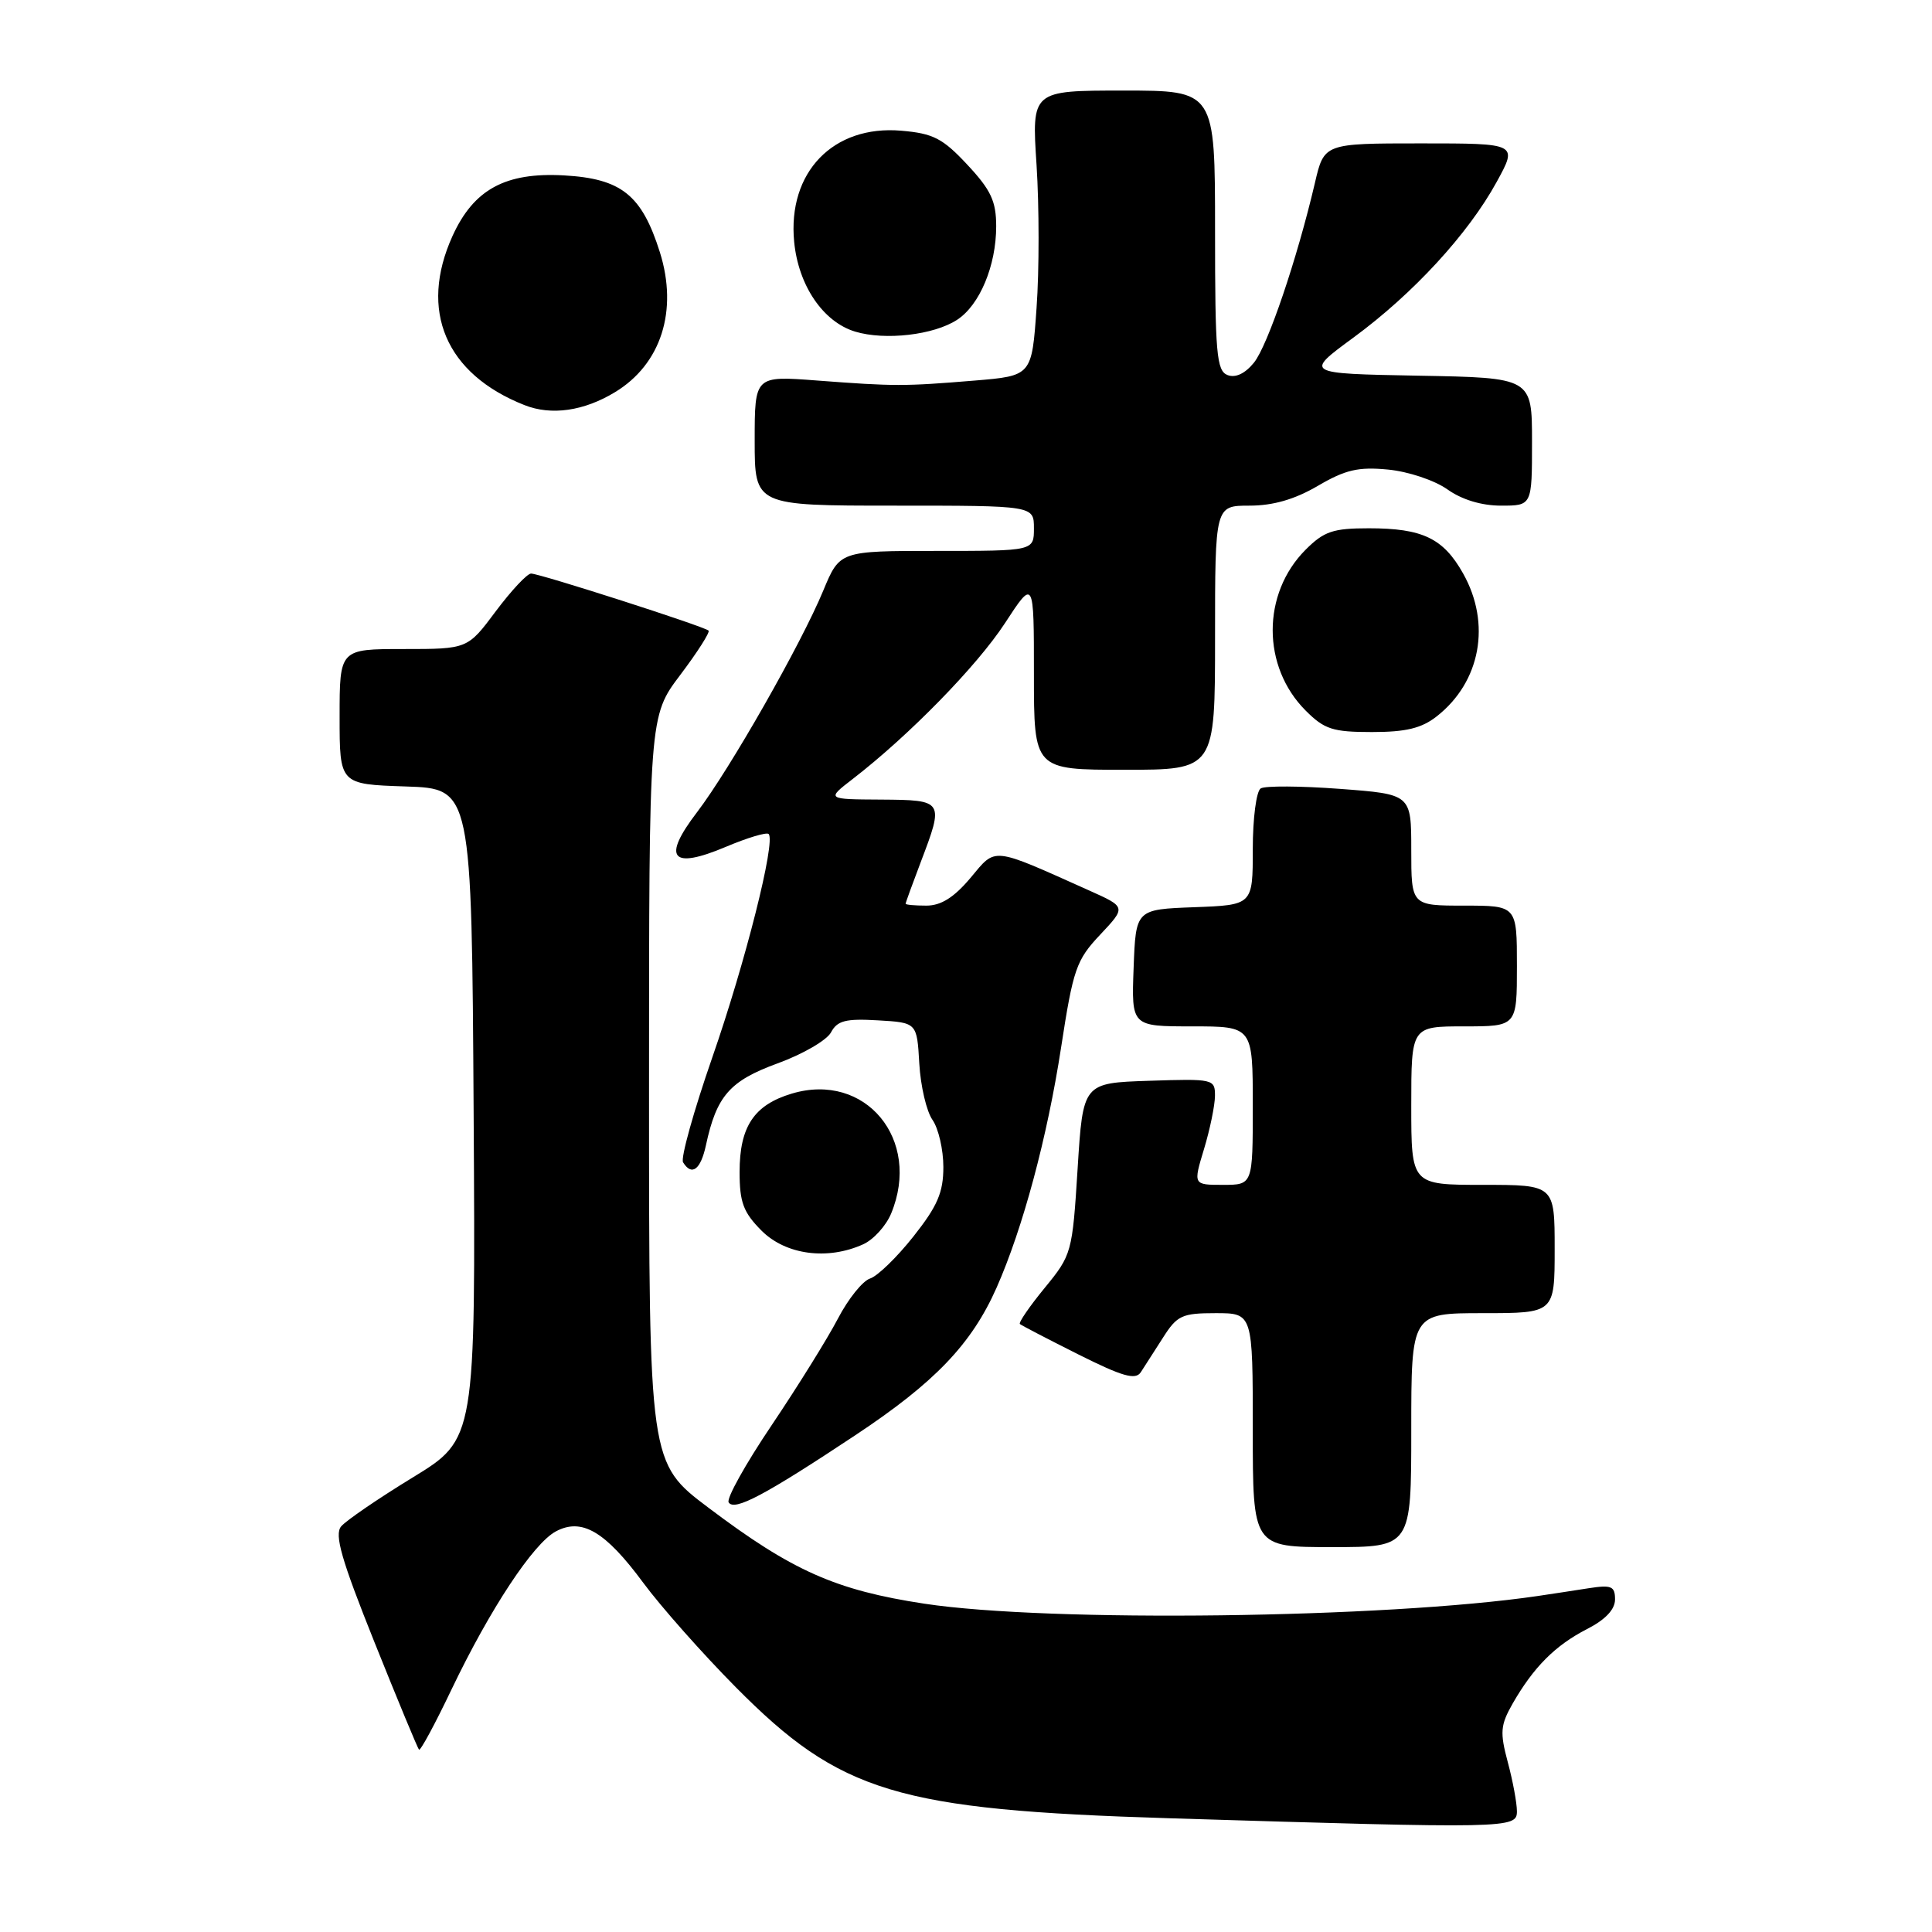 <?xml version="1.0" encoding="UTF-8" standalone="no"?>
<!DOCTYPE svg PUBLIC "-//W3C//DTD SVG 1.1//EN" "http://www.w3.org/Graphics/SVG/1.1/DTD/svg11.dtd" >
<svg xmlns="http://www.w3.org/2000/svg" xmlns:xlink="http://www.w3.org/1999/xlink" version="1.1" viewBox="0 0 256 256">
 <g >
 <path fill="currentColor"
d=" M 201.00 240.01 C 201.00 238.92 200.46 235.99 199.79 233.50 C 198.73 229.53 198.81 228.59 200.43 225.74 C 203.20 220.91 206.07 218.03 210.25 215.88 C 212.72 214.62 214.00 213.27 214.00 211.93 C 214.00 210.18 213.53 209.98 210.50 210.45 C 208.57 210.75 205.54 211.22 203.75 211.48 C 183.58 214.44 139.00 215.00 122.50 212.50 C 110.74 210.71 104.99 208.16 93.90 199.80 C 86.00 193.85 86.00 193.85 86.00 144.38 C 86.00 94.91 86.00 94.91 90.14 89.43 C 92.42 86.41 94.10 83.77 93.89 83.56 C 93.34 83.01 71.52 76.00 70.37 76.00 C 69.85 76.00 67.75 78.25 65.69 81.00 C 61.96 86.00 61.96 86.00 53.48 86.00 C 45.00 86.00 45.00 86.00 45.00 94.96 C 45.00 103.92 45.00 103.92 53.75 104.21 C 62.50 104.50 62.50 104.50 62.76 147.59 C 63.02 190.68 63.02 190.68 54.69 195.77 C 50.11 198.57 45.84 201.49 45.20 202.26 C 44.29 203.36 45.23 206.65 49.61 217.58 C 52.68 225.24 55.34 231.65 55.52 231.84 C 55.71 232.03 57.65 228.43 59.84 223.84 C 64.93 213.21 70.66 204.52 73.65 202.92 C 77.09 201.08 80.20 202.91 85.23 209.72 C 87.58 212.90 93.10 219.13 97.50 223.57 C 111.35 237.55 118.86 239.82 155.00 240.93 C 200.01 242.31 201.00 242.29 201.00 240.01 Z  M 187.00 189.50 C 187.00 174.00 187.00 174.00 196.50 174.00 C 206.00 174.00 206.00 174.00 206.00 165.50 C 206.00 157.00 206.00 157.00 196.50 157.00 C 187.00 157.00 187.00 157.00 187.00 146.50 C 187.00 136.00 187.00 136.00 194.00 136.00 C 201.00 136.00 201.00 136.00 201.00 128.00 C 201.00 120.00 201.00 120.00 194.00 120.00 C 187.00 120.00 187.00 120.00 187.00 112.62 C 187.00 105.24 187.00 105.24 177.55 104.53 C 172.35 104.14 167.63 104.11 167.05 104.47 C 166.47 104.83 166.00 108.43 166.00 112.52 C 166.00 119.92 166.00 119.92 158.25 120.21 C 150.50 120.50 150.50 120.50 150.21 128.25 C 149.92 136.00 149.92 136.00 157.96 136.00 C 166.00 136.00 166.00 136.00 166.00 146.50 C 166.00 157.00 166.00 157.00 162.05 157.00 C 158.10 157.00 158.10 157.00 159.54 152.25 C 160.33 149.64 160.98 146.47 160.99 145.21 C 161.00 142.98 160.79 142.93 152.25 143.21 C 143.50 143.50 143.50 143.50 142.79 154.85 C 142.09 165.99 142.02 166.27 138.43 170.65 C 136.42 173.10 134.94 175.26 135.14 175.44 C 135.34 175.62 138.83 177.43 142.89 179.47 C 148.74 182.40 150.46 182.89 151.16 181.83 C 151.64 181.10 152.96 179.04 154.10 177.25 C 155.97 174.30 156.62 174.00 161.08 174.00 C 166.00 174.00 166.00 174.00 166.00 189.50 C 166.00 205.00 166.00 205.00 176.50 205.00 C 187.00 205.00 187.00 205.00 187.00 189.50 Z  M 113.31 190.19 C 123.86 183.20 128.74 178.10 132.05 170.63 C 135.54 162.74 138.77 150.69 140.60 138.80 C 142.20 128.39 142.61 127.21 145.78 123.85 C 149.22 120.19 149.22 120.19 144.36 118.01 C 131.23 112.13 132.03 112.22 128.59 116.33 C 126.41 118.92 124.69 120.00 122.75 120.00 C 121.24 120.00 120.00 119.89 120.00 119.75 C 120.00 119.61 120.90 117.13 122.00 114.24 C 125.11 106.07 125.07 106.01 116.75 105.95 C 109.50 105.91 109.50 105.91 113.00 103.21 C 120.46 97.45 129.46 88.24 133.15 82.59 C 137.00 76.69 137.00 76.69 137.00 89.34 C 137.00 102.00 137.00 102.00 149.00 102.00 C 161.00 102.00 161.00 102.00 161.00 84.50 C 161.00 67.00 161.00 67.00 165.57 67.00 C 168.70 67.00 171.56 66.17 174.62 64.38 C 178.27 62.24 179.99 61.84 183.92 62.22 C 186.61 62.48 190.08 63.64 191.78 64.84 C 193.70 66.21 196.31 67.00 198.90 67.00 C 203.00 67.00 203.00 67.00 203.00 58.53 C 203.00 50.05 203.00 50.05 187.92 49.78 C 172.84 49.50 172.84 49.50 179.34 44.73 C 187.24 38.93 194.54 31.00 198.31 24.12 C 201.12 19.00 201.12 19.00 188.29 19.00 C 175.45 19.00 175.45 19.00 174.23 24.25 C 171.88 34.29 167.98 45.81 166.15 48.06 C 164.97 49.51 163.71 50.10 162.66 49.70 C 161.20 49.14 161.00 46.86 161.00 30.53 C 161.00 12.00 161.00 12.00 148.85 12.00 C 136.70 12.00 136.70 12.00 137.35 21.88 C 137.70 27.32 137.71 35.82 137.35 40.78 C 136.72 49.80 136.72 49.80 129.11 50.43 C 119.76 51.20 118.56 51.20 108.25 50.42 C 100.00 49.79 100.00 49.79 100.00 58.39 C 100.00 67.00 100.00 67.00 118.50 67.00 C 137.00 67.00 137.00 67.00 137.00 70.00 C 137.00 73.00 137.00 73.00 124.13 73.00 C 111.27 73.00 111.27 73.00 109.09 78.25 C 106.15 85.35 96.71 101.92 92.37 107.61 C 87.68 113.74 88.95 115.26 96.18 112.21 C 99.02 111.01 101.58 110.24 101.85 110.51 C 102.81 111.48 98.76 127.55 94.36 140.18 C 91.91 147.24 90.17 153.47 90.51 154.01 C 91.66 155.88 92.84 155.00 93.54 151.75 C 94.95 145.21 96.69 143.22 103.04 140.90 C 106.37 139.69 109.55 137.84 110.11 136.80 C 110.94 135.24 112.05 134.95 116.31 135.20 C 121.50 135.50 121.50 135.50 121.81 140.91 C 121.98 143.89 122.76 147.25 123.56 148.39 C 124.35 149.52 125.00 152.33 125.00 154.63 C 125.00 158.00 124.23 159.80 121.04 163.83 C 118.86 166.59 116.27 169.10 115.29 169.41 C 114.31 169.72 112.38 172.12 111.02 174.74 C 109.65 177.36 105.71 183.70 102.26 188.83 C 98.80 193.96 96.23 198.57 96.55 199.07 C 97.29 200.28 101.33 198.14 113.31 190.19 Z  M 114.39 164.87 C 115.75 164.25 117.41 162.42 118.08 160.80 C 122.14 151.00 114.67 141.98 104.91 144.91 C 99.91 146.41 98.00 149.28 98.00 155.30 C 98.00 159.33 98.50 160.65 100.92 163.08 C 104.13 166.28 109.66 167.02 114.39 164.87 Z  M 190.39 94.91 C 196.19 90.35 197.61 82.63 193.87 75.99 C 191.25 71.32 188.49 70.00 181.38 70.00 C 176.63 70.00 175.44 70.40 173.00 72.84 C 167.18 78.67 167.18 88.34 173.02 94.17 C 175.49 96.64 176.60 97.00 181.79 97.00 C 186.30 97.00 188.37 96.50 190.39 94.91 Z  M 81.50 51.96 C 87.60 48.26 89.87 41.17 87.44 33.43 C 85.04 25.83 82.35 23.67 74.72 23.24 C 66.97 22.81 62.77 25.09 59.96 31.27 C 55.48 41.15 59.05 49.56 69.50 53.68 C 73.06 55.09 77.37 54.47 81.50 51.96 Z  M 126.83 42.37 C 129.82 40.42 132.00 35.19 132.00 29.99 C 132.00 26.66 131.31 25.18 128.18 21.83 C 124.92 18.33 123.66 17.68 119.43 17.32 C 110.41 16.54 104.34 22.82 105.23 32.04 C 105.79 37.83 109.06 42.65 113.31 43.94 C 117.28 45.14 123.75 44.39 126.83 42.37 Z "/>
</g>
</svg>
